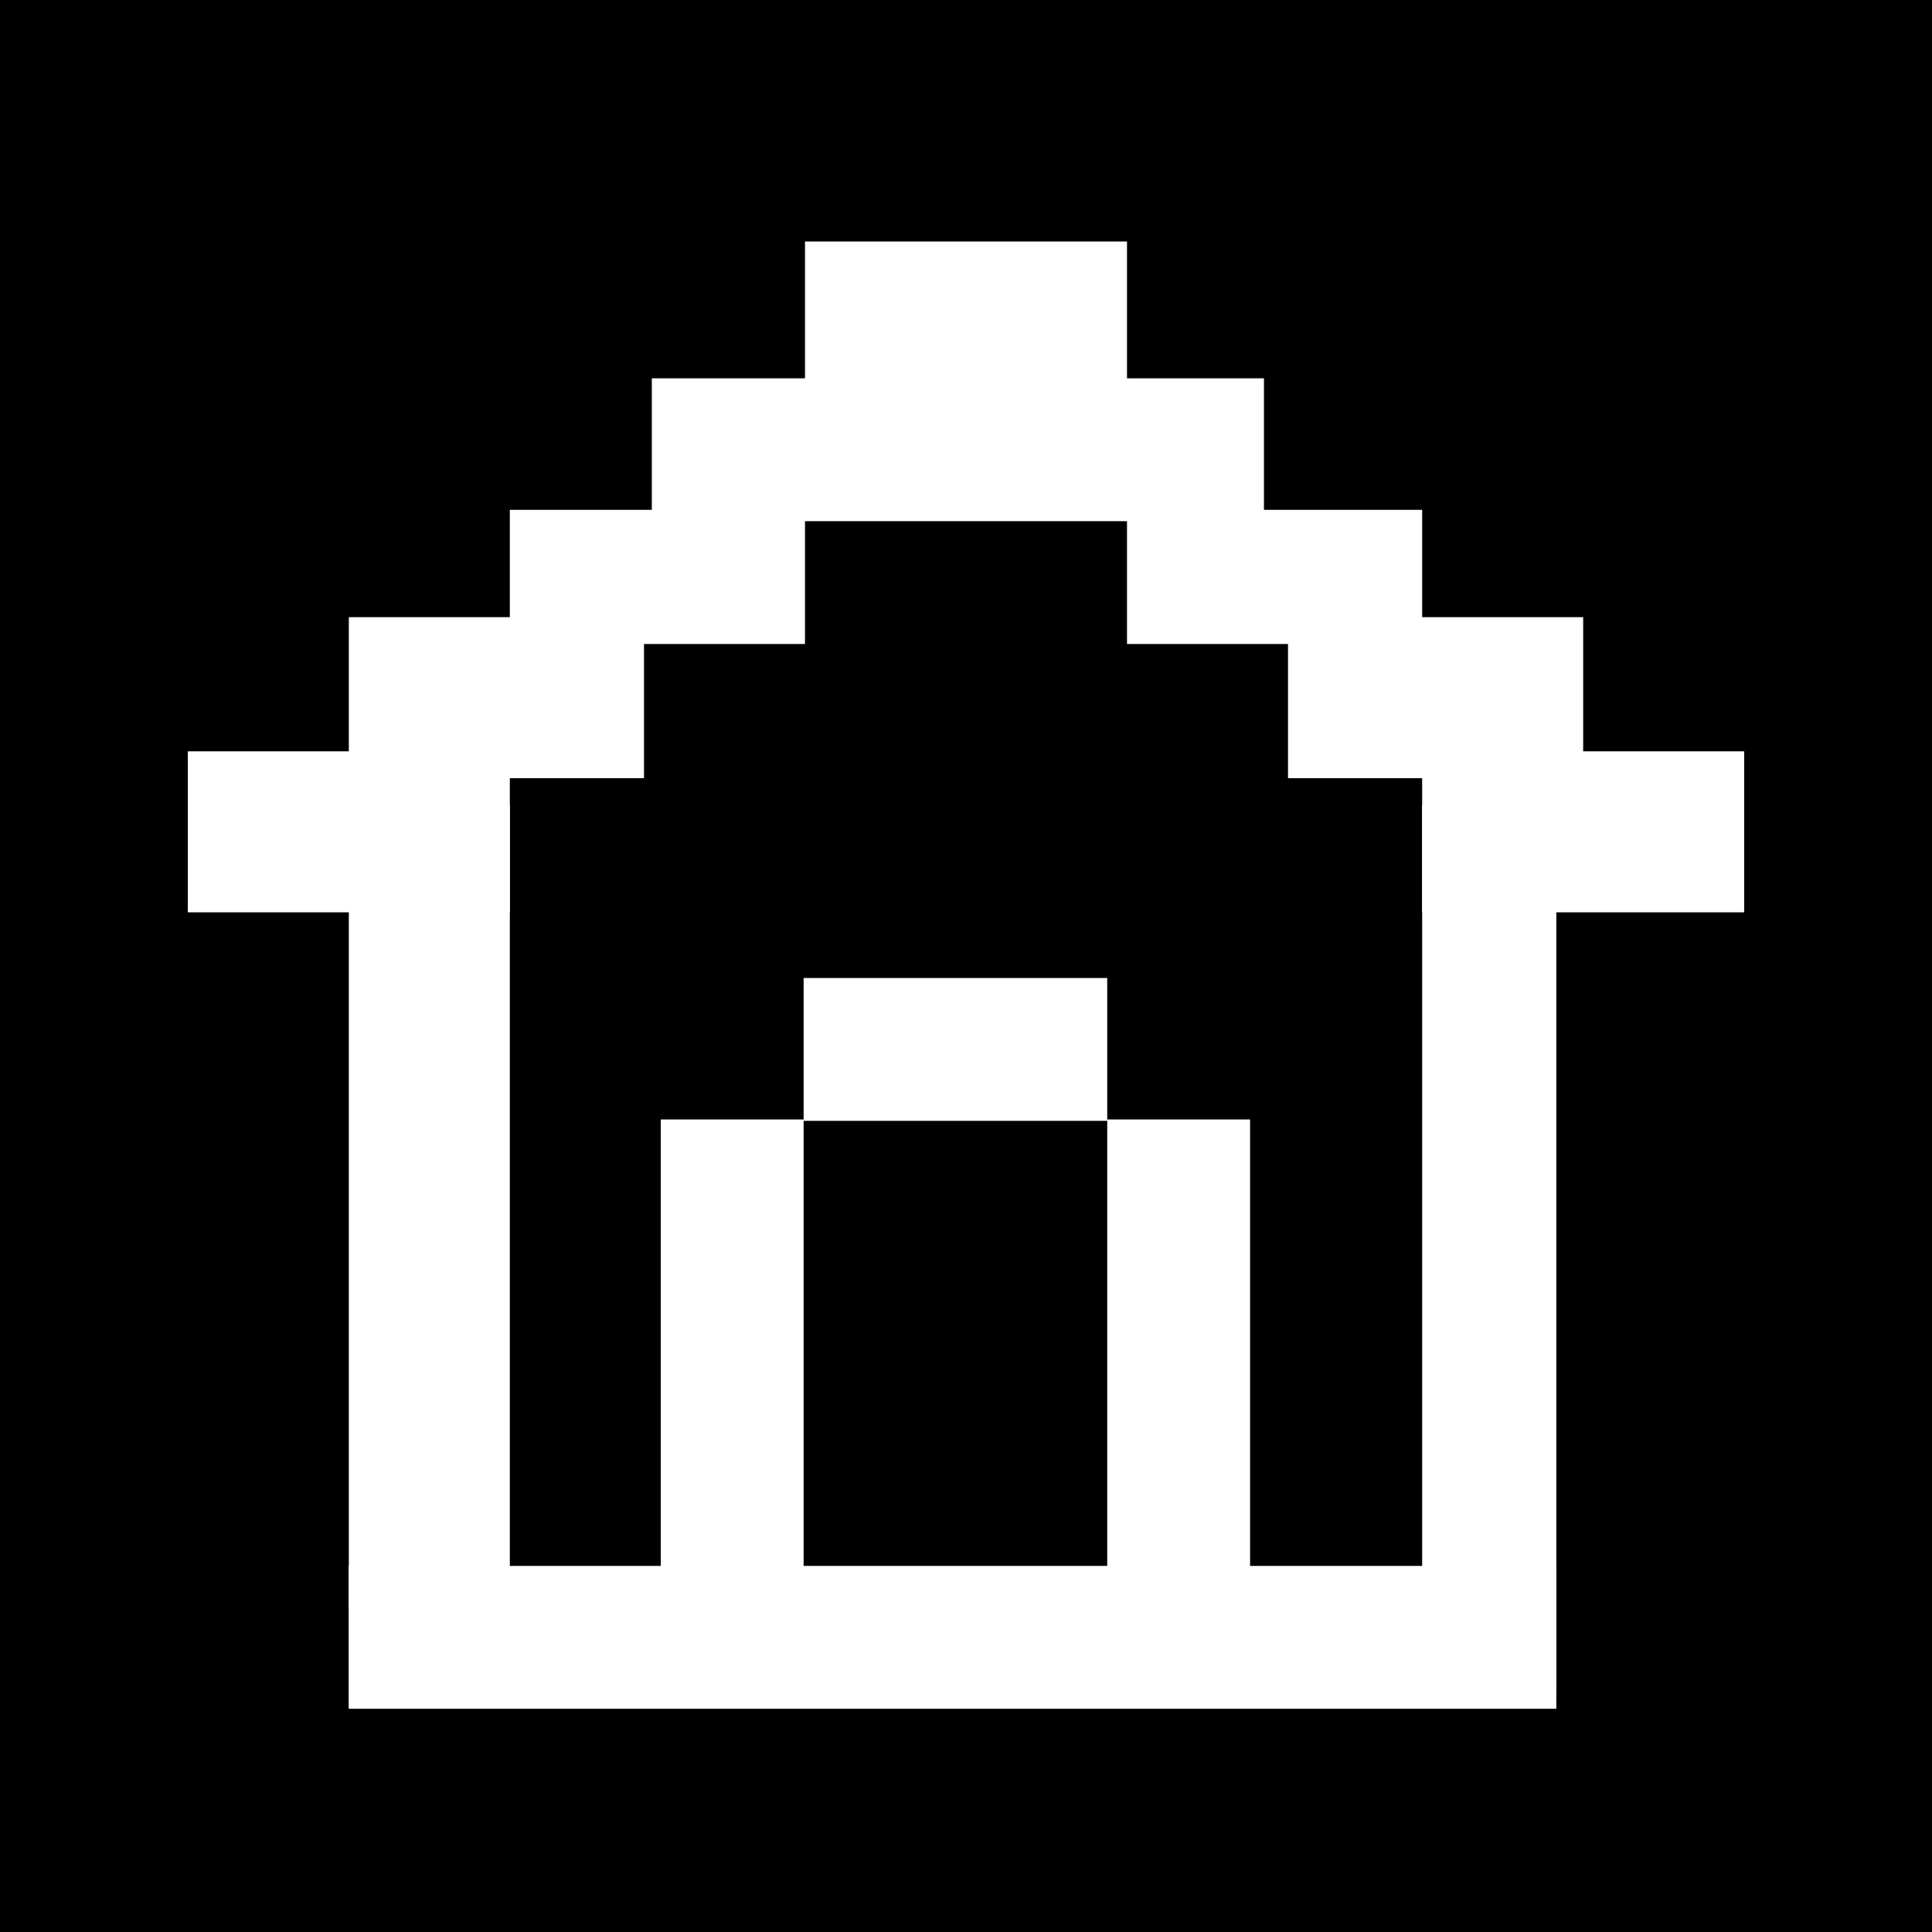 <svg id="HOME" xmlns="http://www.w3.org/2000/svg" width="72" height="72" viewBox="0 0 72 72">
  <g id="그룹_11916" data-name="그룹 11916" transform="translate(-802 -2633.631)">
    <rect id="사각형_7115" data-name="사각형 7115" width="72" height="72" transform="translate(802 2633.631)"/>
    <g id="그룹_11915" data-name="그룹 11915" transform="translate(809.2 2642.271)">
      <rect id="사각형_7100" data-name="사각형 7100" width="30" height="6" transform="translate(5.8 51.36) rotate(-90)" fill="#fff"/>
      <rect id="사각형_7103" data-name="사각형 7103" width="11" height="6" transform="translate(5.8 14.36)" fill="#fff"/>
      <rect id="사각형_7110" data-name="사각형 7110" width="12" height="6" transform="translate(-0.2 19.36)" fill="#fff"/>
      <rect id="사각형_7109" data-name="사각형 7109" width="12" height="6" transform="translate(45.8 19.36)" fill="#fff"/>
      <rect id="사각형_7104" data-name="사각형 7104" width="11" height="5" transform="translate(11.8 10.36)" fill="#fff"/>
      <rect id="사각형_7106" data-name="사각형 7106" width="11" height="5" transform="translate(34.8 10.36)" fill="#fff"/>
      <rect id="사각형_7105" data-name="사각형 7105" width="22.812" height="5.324" transform="translate(17.092 5.459)" fill="#fff"/>
      <rect id="사각형_7111" data-name="사각형 7111" width="12" height="7" transform="translate(22.8 0.36)" fill="#fff"/>
      <rect id="사각형_7114" data-name="사각형 7114" width="11.314" height="5.324" transform="translate(22.749 27.807)" fill="#fff"/>
      <rect id="사각형_7112" data-name="사각형 7112" width="18.638" height="5.324" transform="translate(22.749 33.079) rotate(90)" fill="#fff"/>
      <rect id="사각형_7113" data-name="사각형 7113" width="18.638" height="5.324" transform="translate(39.387 33.079) rotate(90)" fill="#fff"/>
      <rect id="사각형_7101" data-name="사각형 7101" width="33" height="5" transform="translate(45.8 54.36) rotate(-90)" fill="#fff"/>
      <rect id="사각형_7102" data-name="사각형 7102" width="45.006" height="5.324" transform="translate(5.794 49.717)" fill="#fff"/>
      <rect id="사각형_7165" data-name="사각형 7165" width="11" height="6" transform="translate(40.8 14.36)" fill="#fff"/>
    </g>
  </g>
</svg>
